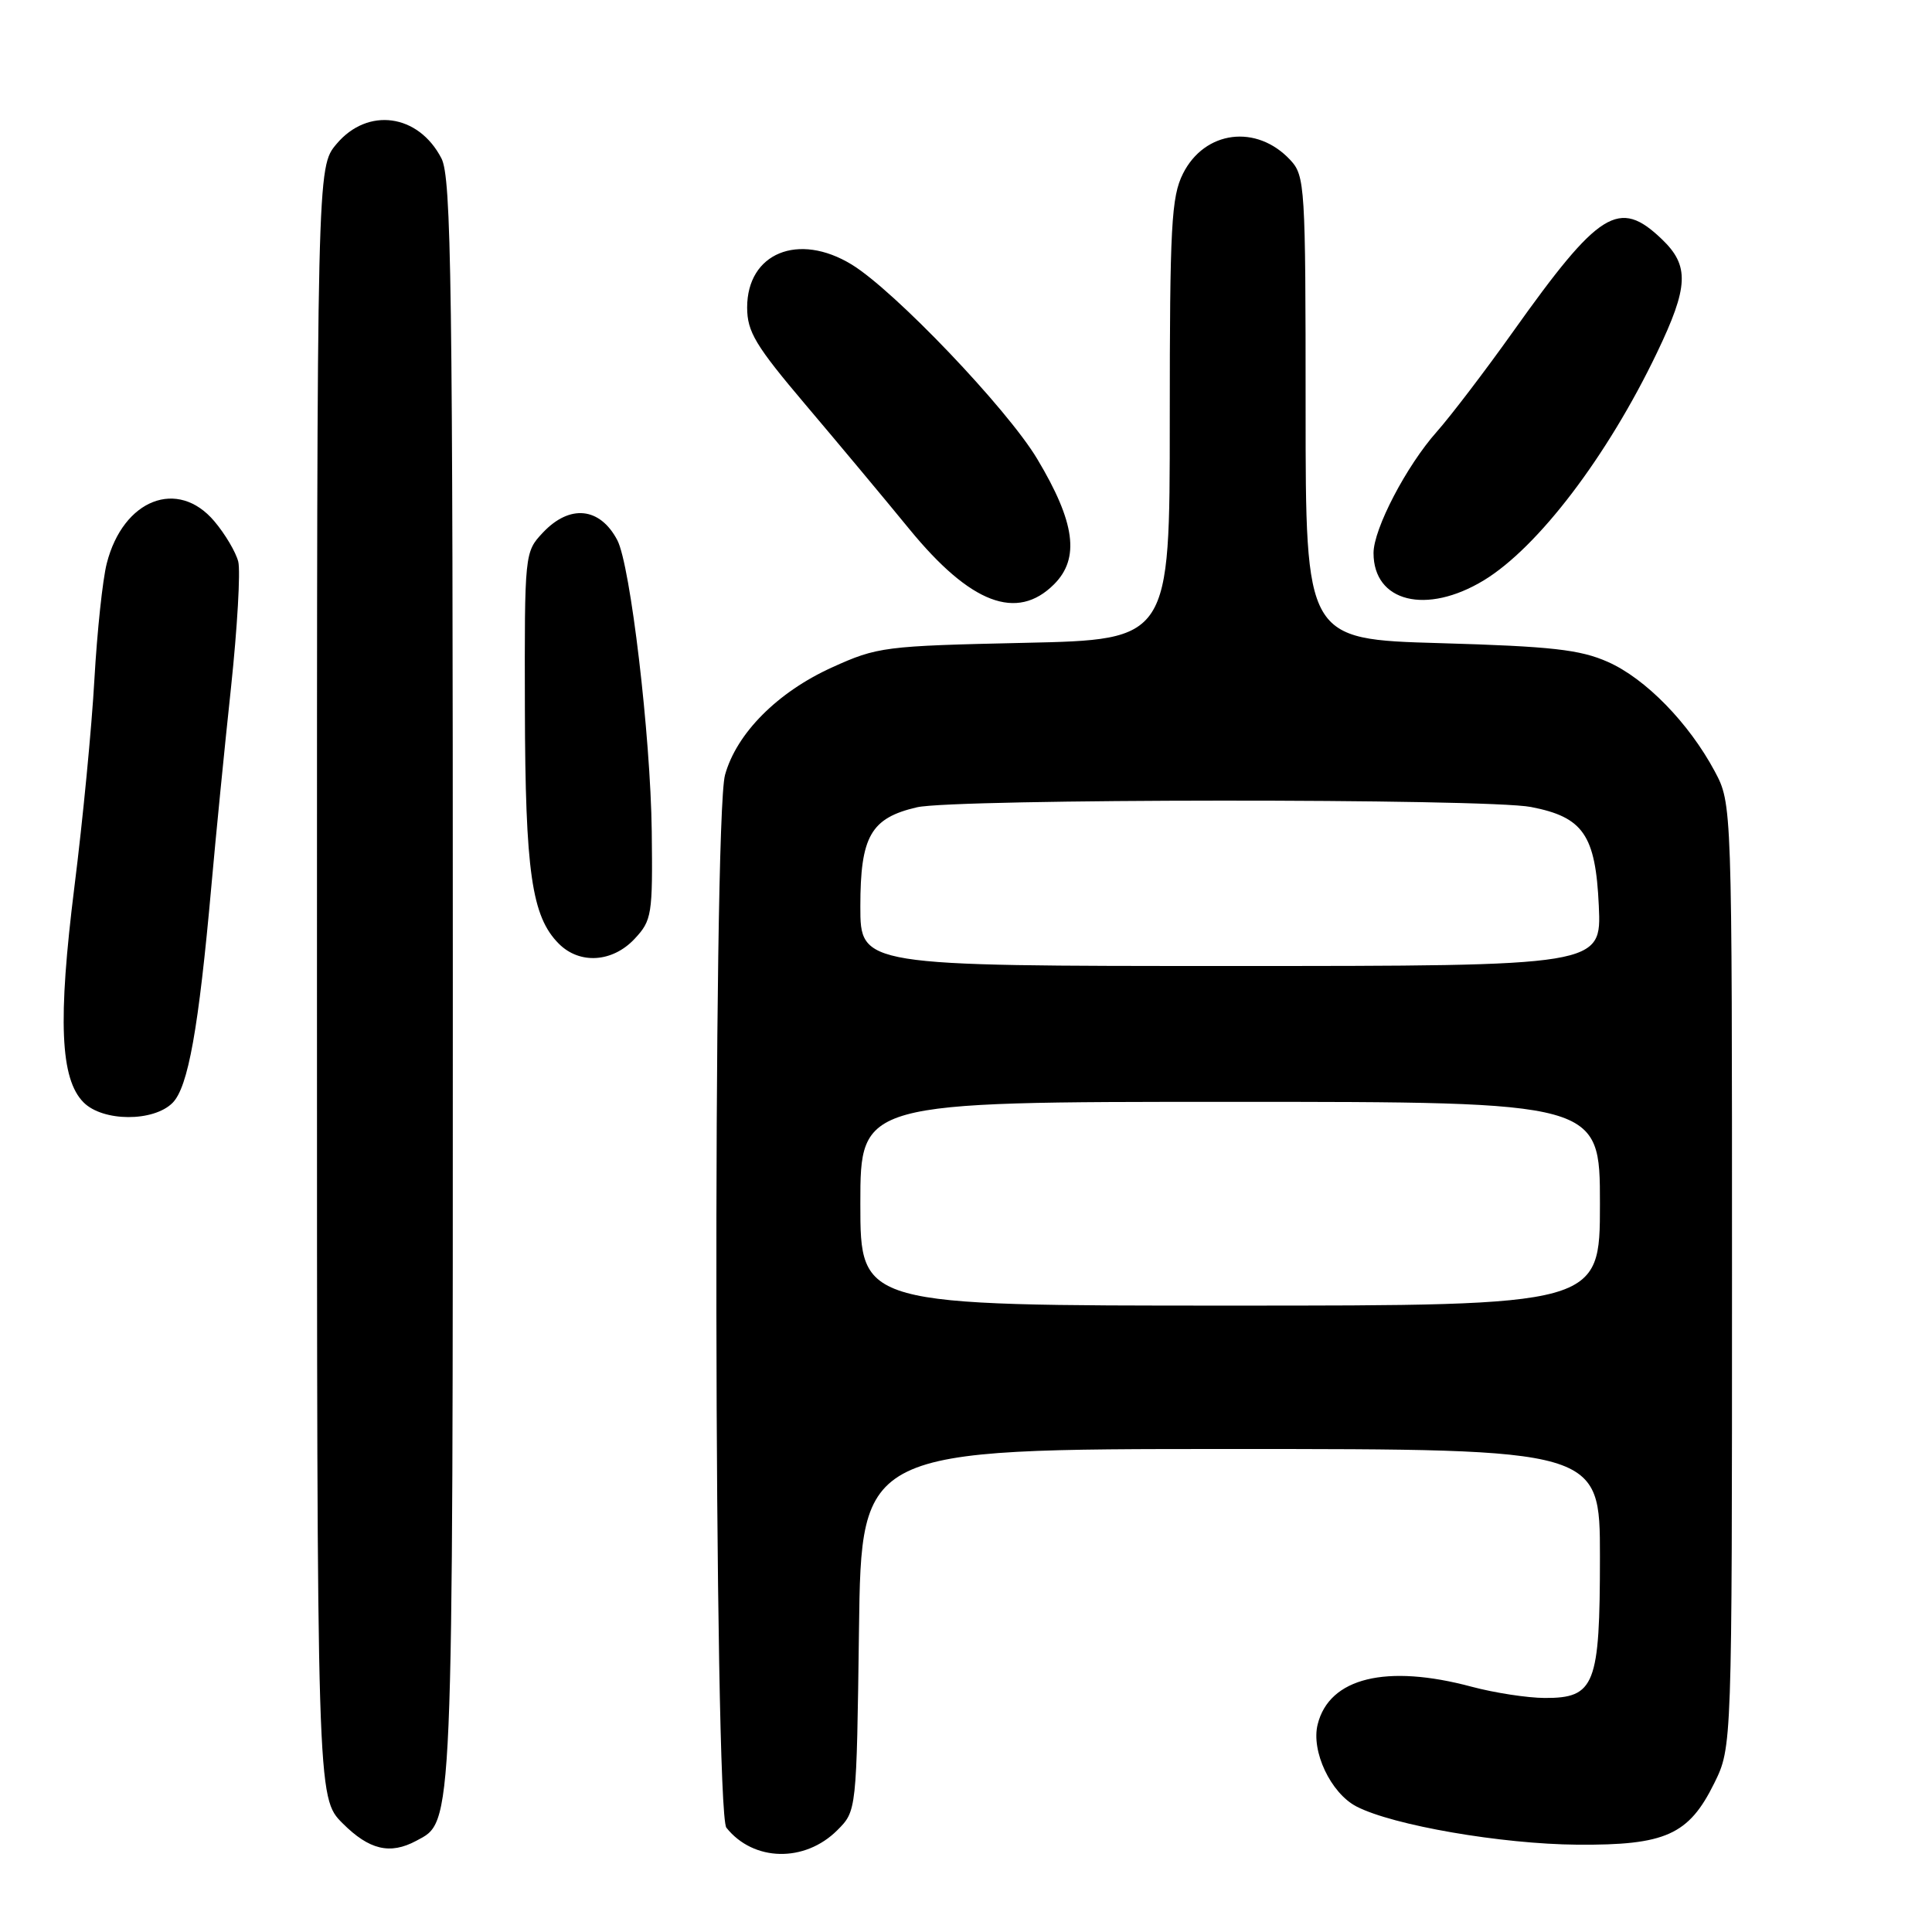 <?xml version="1.0" encoding="UTF-8" standalone="no"?>
<!DOCTYPE svg PUBLIC "-//W3C//DTD SVG 1.1//EN" "http://www.w3.org/Graphics/SVG/1.1/DTD/svg11.dtd" >
<svg xmlns="http://www.w3.org/2000/svg" xmlns:xlink="http://www.w3.org/1999/xlink" version="1.1" viewBox="0 0 256 256">
 <g >
 <path fill="currentColor"
d=" M 110.95 242.51 C 113.50 239.96 113.50 239.96 113.82 215.98 C 114.13 192.00 114.13 192.00 163.07 192.00 C 212.00 192.00 212.00 192.00 212.00 206.28 C 212.00 223.29 211.33 225.01 204.69 224.99 C 202.39 224.98 198.03 224.31 195.00 223.50 C 183.70 220.47 176.14 222.31 174.60 228.48 C 173.70 232.04 176.33 237.60 179.74 239.37 C 184.58 241.87 198.94 244.35 209.00 244.43 C 220.69 244.52 223.77 243.13 227.15 236.28 C 229.50 231.50 229.50 231.50 229.50 169.00 C 229.50 106.50 229.50 106.50 227.21 102.20 C 223.78 95.80 218.06 89.93 213.06 87.71 C 209.36 86.07 205.61 85.65 190.81 85.22 C 173.00 84.71 173.00 84.71 173.00 54.05 C 173.00 24.62 172.92 23.29 170.97 21.20 C 166.51 16.41 159.62 17.29 156.75 23.01 C 155.21 26.09 155.00 29.90 155.00 55.63 C 155.00 84.76 155.00 84.76 135.75 85.18 C 117.18 85.59 116.28 85.70 110.24 88.44 C 103.03 91.71 97.60 97.16 96.07 102.68 C 94.43 108.57 94.60 240.12 96.25 242.18 C 99.83 246.68 106.63 246.83 110.95 242.51 Z  M 55.15 243.92 C 60.10 241.27 60.00 243.53 60.00 129.98 C 60.00 37.32 59.81 23.53 58.49 20.98 C 55.44 15.08 48.72 14.16 44.59 19.08 C 42.00 22.15 42.00 22.15 42.00 130.18 C 42.00 238.20 42.00 238.20 45.40 241.60 C 48.92 245.12 51.68 245.78 55.15 243.92 Z  M 22.86 146.14 C 24.93 144.07 26.32 136.32 28.01 117.39 C 28.59 110.85 29.76 99.02 30.61 91.10 C 31.45 83.17 31.88 75.67 31.57 74.42 C 31.26 73.18 29.84 70.77 28.41 69.08 C 23.57 63.33 16.32 66.15 14.15 74.64 C 13.60 76.76 12.87 83.67 12.51 90.00 C 12.16 96.33 10.97 108.70 9.86 117.50 C 7.65 135.20 7.98 142.98 11.08 146.08 C 13.64 148.64 20.33 148.67 22.86 146.14 Z  M 84.08 124.41 C 86.38 121.95 86.49 121.22 86.36 110.16 C 86.20 97.41 83.53 74.89 81.80 71.58 C 79.49 67.19 75.49 66.79 71.92 70.59 C 69.52 73.15 69.50 73.31 69.55 93.84 C 69.60 115.54 70.45 121.45 74.05 125.05 C 76.81 127.81 81.15 127.53 84.08 124.41 Z  M 139.67 77.42 C 143.11 73.98 142.47 69.21 137.43 60.80 C 133.45 54.15 118.51 38.50 112.85 35.05 C 105.78 30.74 99.00 33.53 99.00 40.75 C 99.01 43.97 100.10 45.79 106.75 53.64 C 111.01 58.67 117.21 66.09 120.52 70.14 C 128.60 80.00 134.75 82.34 139.67 77.42 Z  M 196.61 76.90 C 203.80 72.53 212.97 60.48 219.56 46.73 C 223.76 37.97 223.88 35.21 220.20 31.69 C 214.52 26.25 211.93 27.87 200.45 44.00 C 196.73 49.23 192.19 55.17 190.38 57.21 C 186.36 61.73 182.00 70.08 182.00 73.28 C 182.00 79.78 189.00 81.51 196.61 76.90 Z  M 114.00 159.50 C 114.00 146.00 114.00 146.00 163.00 146.00 C 212.00 146.00 212.00 146.00 212.00 159.50 C 212.00 173.00 212.00 173.00 163.00 173.00 C 114.00 173.00 114.00 173.00 114.00 159.50 Z  M 114.00 120.11 C 114.00 110.81 115.38 108.39 121.50 106.97 C 126.48 105.82 196.91 105.78 202.86 106.93 C 209.80 108.27 211.42 110.64 211.85 120.02 C 212.21 128.00 212.21 128.00 163.11 128.00 C 114.00 128.00 114.00 128.00 114.00 120.11 Z "/>
</g>
</svg>